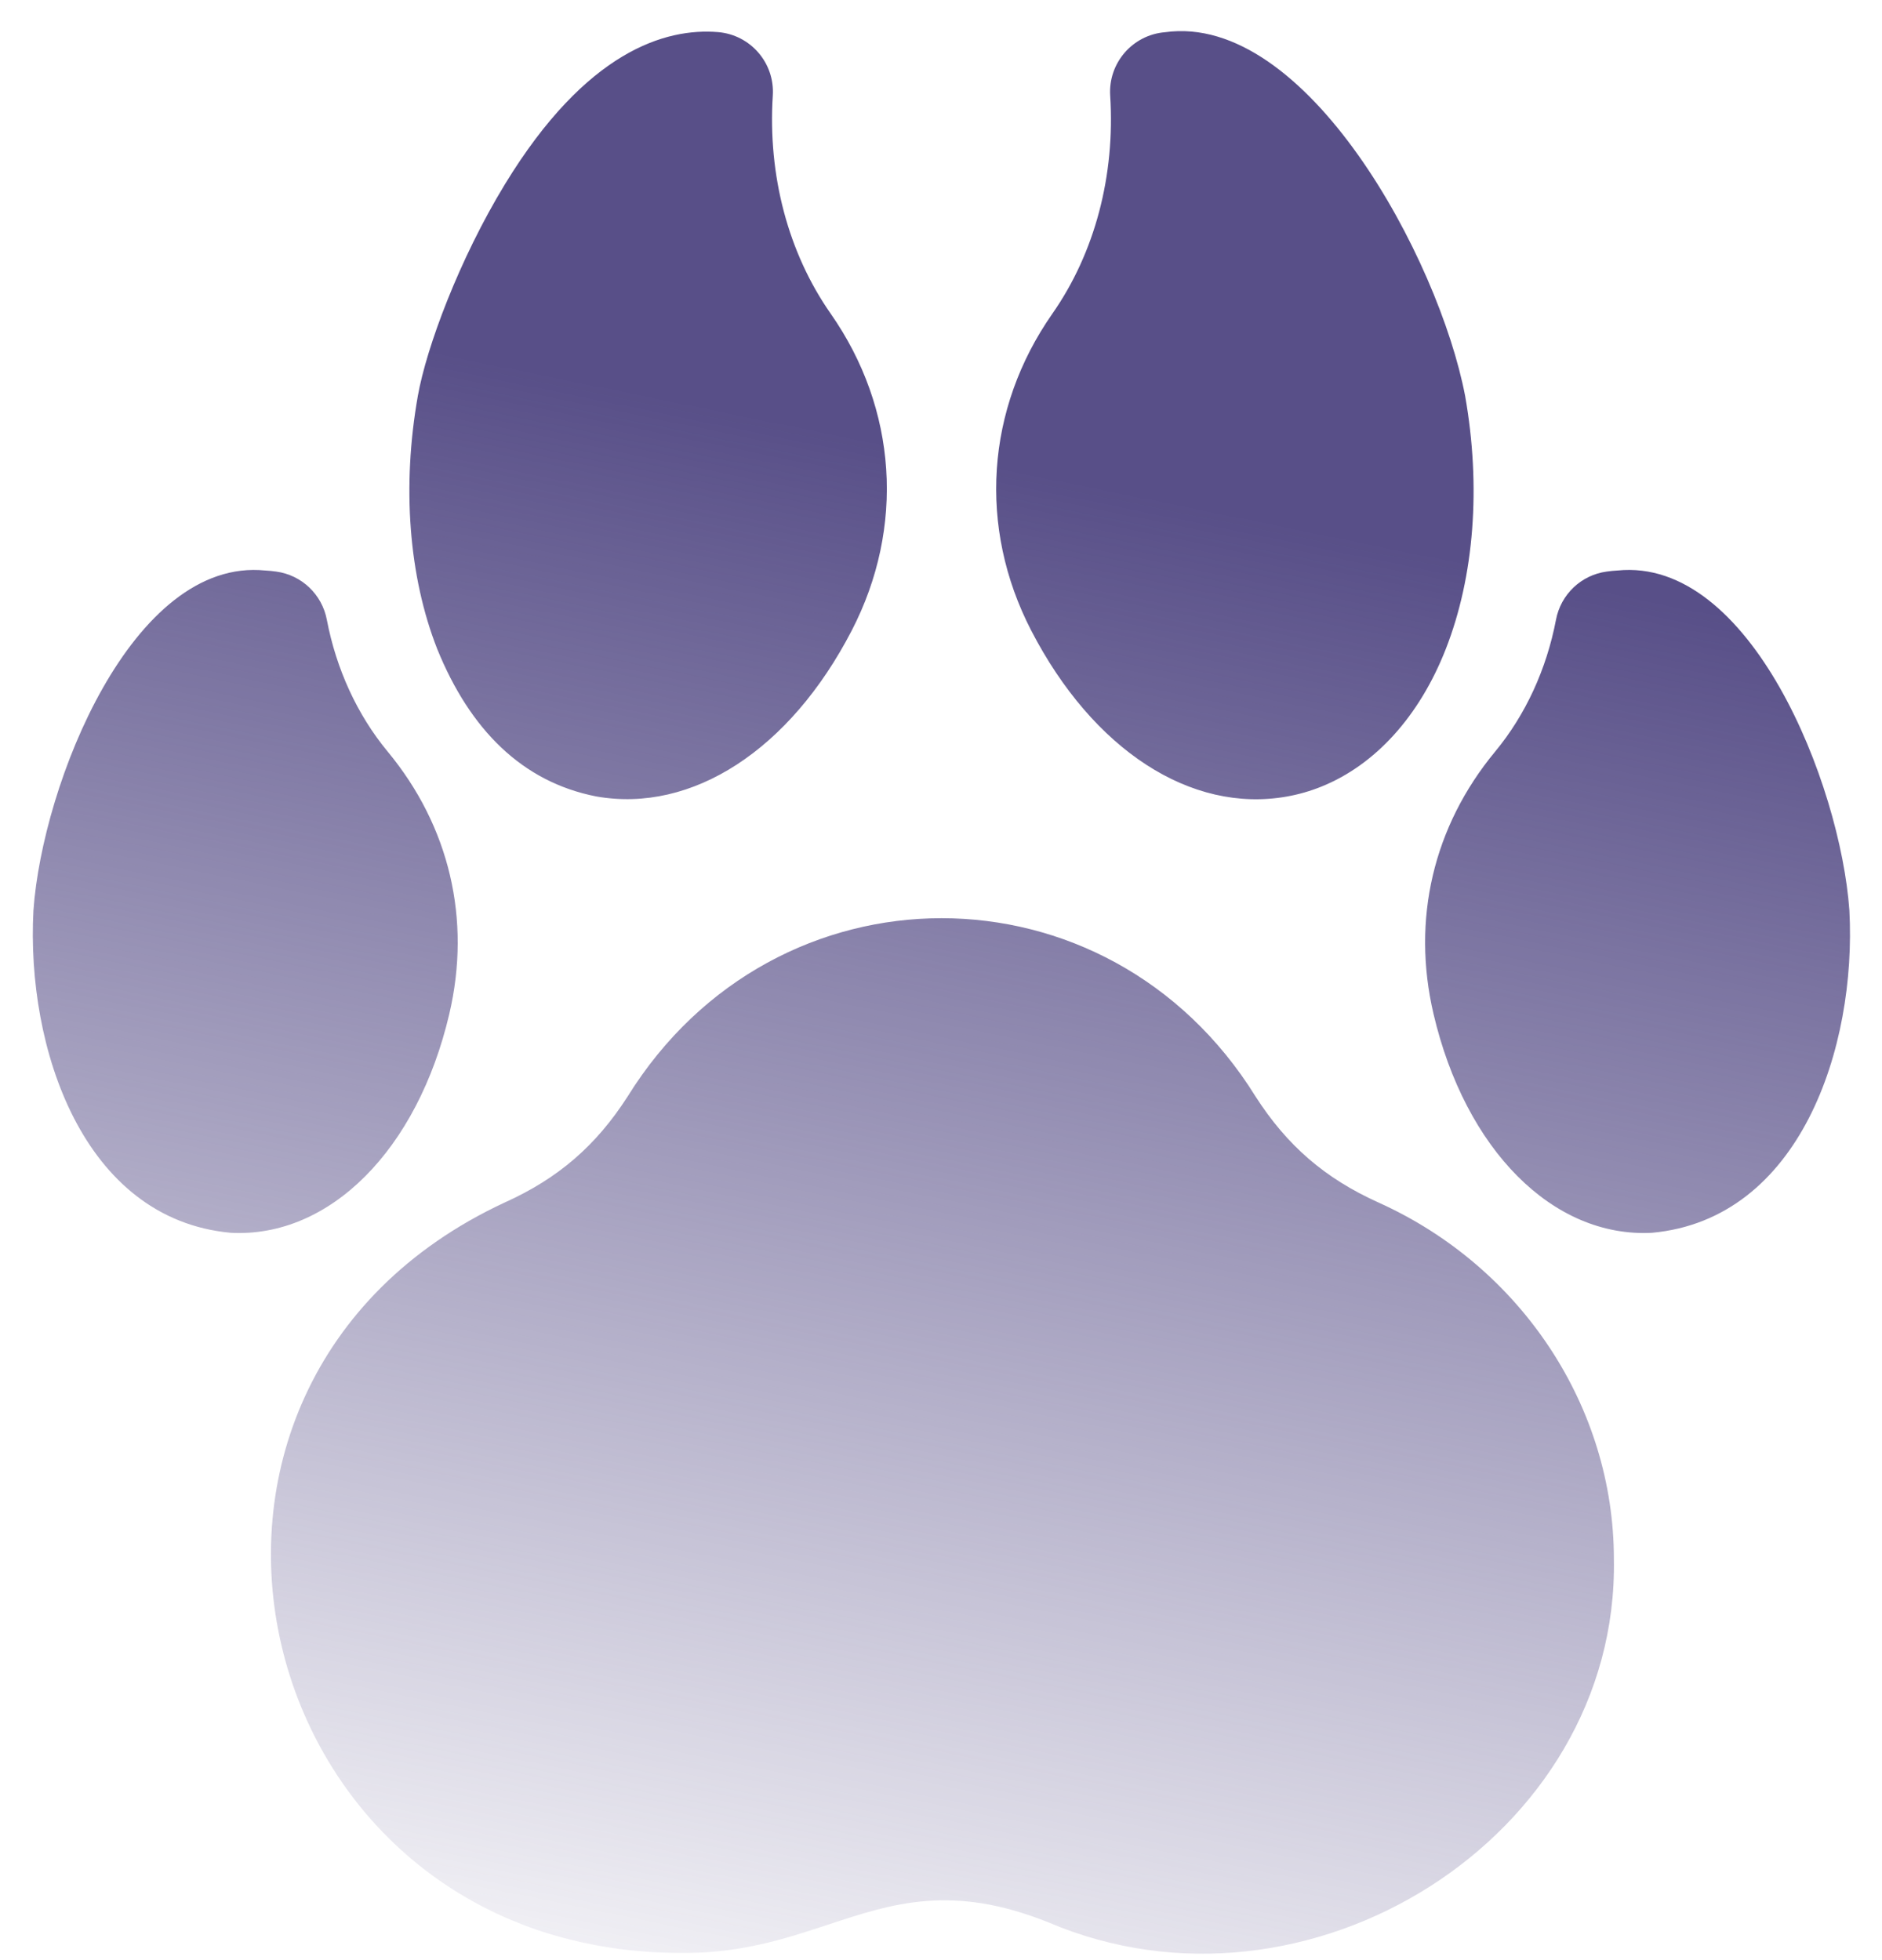 <svg width="48" height="50" viewBox="0 0 48 50" fill="none" xmlns="http://www.w3.org/2000/svg">
<path fill-rule="evenodd" clip-rule="evenodd" d="M32.818 20.319C33.123 20.265 33.419 20.18 33.705 20.064C35.072 19.512 36.2 18.276 36.874 16.557C37.601 14.703 37.776 12.411 37.368 10.101C36.698 6.594 33.319 0.319 29.712 0.822C28.884 0.89 28.262 1.61 28.315 2.44C28.445 4.48 27.922 6.455 26.841 8.001C25.142 10.431 24.94 13.453 26.302 16.086C27.877 19.13 30.373 20.752 32.818 20.319ZM11.151 16.554C11.984 18.606 13.314 19.946 15.207 20.316C17.652 20.749 20.149 19.127 21.723 16.084C23.085 13.451 22.884 10.428 21.185 7.999C20.104 6.453 19.58 4.477 19.71 2.437C19.763 1.607 19.142 0.888 18.313 0.819C16.98 0.71 14.956 1.293 12.88 4.697C11.708 6.619 10.875 8.869 10.657 10.099C10.249 12.408 10.424 14.701 11.151 16.554ZM35.157 30.674C33.795 30.06 32.828 29.226 32.021 27.968C28.258 21.906 19.772 21.907 16.009 27.968C15.202 29.226 14.235 30.06 12.873 30.674C2.843 35.338 6.248 49.728 17.268 49.816C18.838 49.848 20.012 49.461 21.122 49.094C22.771 48.55 24.281 48.051 26.745 49.039C33.331 51.849 41.283 46.87 41.162 39.776C41.162 35.891 38.805 32.318 35.157 30.674ZM9.889 19.174C11.465 21.079 12.023 23.453 11.46 25.861C10.648 29.333 8.409 31.578 5.889 31.447C2.11 31.103 0.665 26.718 0.853 23.223C1.08 19.996 3.376 14.208 6.767 14.553C6.856 14.557 6.946 14.566 7.044 14.58C7.693 14.668 8.212 15.162 8.335 15.805C8.577 17.073 9.114 18.238 9.889 19.174ZM40.977 14.58C41.075 14.566 41.165 14.557 41.253 14.553C44.639 14.207 46.939 19.985 47.168 23.223C47.355 26.721 45.911 31.102 42.131 31.447C39.611 31.578 37.373 29.333 36.561 25.861C35.998 23.454 36.556 21.079 38.132 19.174C38.907 18.238 39.444 17.073 39.686 15.805C39.809 15.162 40.328 14.668 40.977 14.58Z" fill="url(#paint0_linear_3812_21261)"/>
<defs>
<linearGradient id="paint0_linear_3812_21261" x1="43.636" y1="15.596" x2="35.018" y2="57.685" gradientUnits="userSpaceOnUse">
<stop stop-color="#584F88"/>
<stop offset="1" stop-color="#584F88" stop-opacity="0"/>
</linearGradient>
</defs>
</svg>
